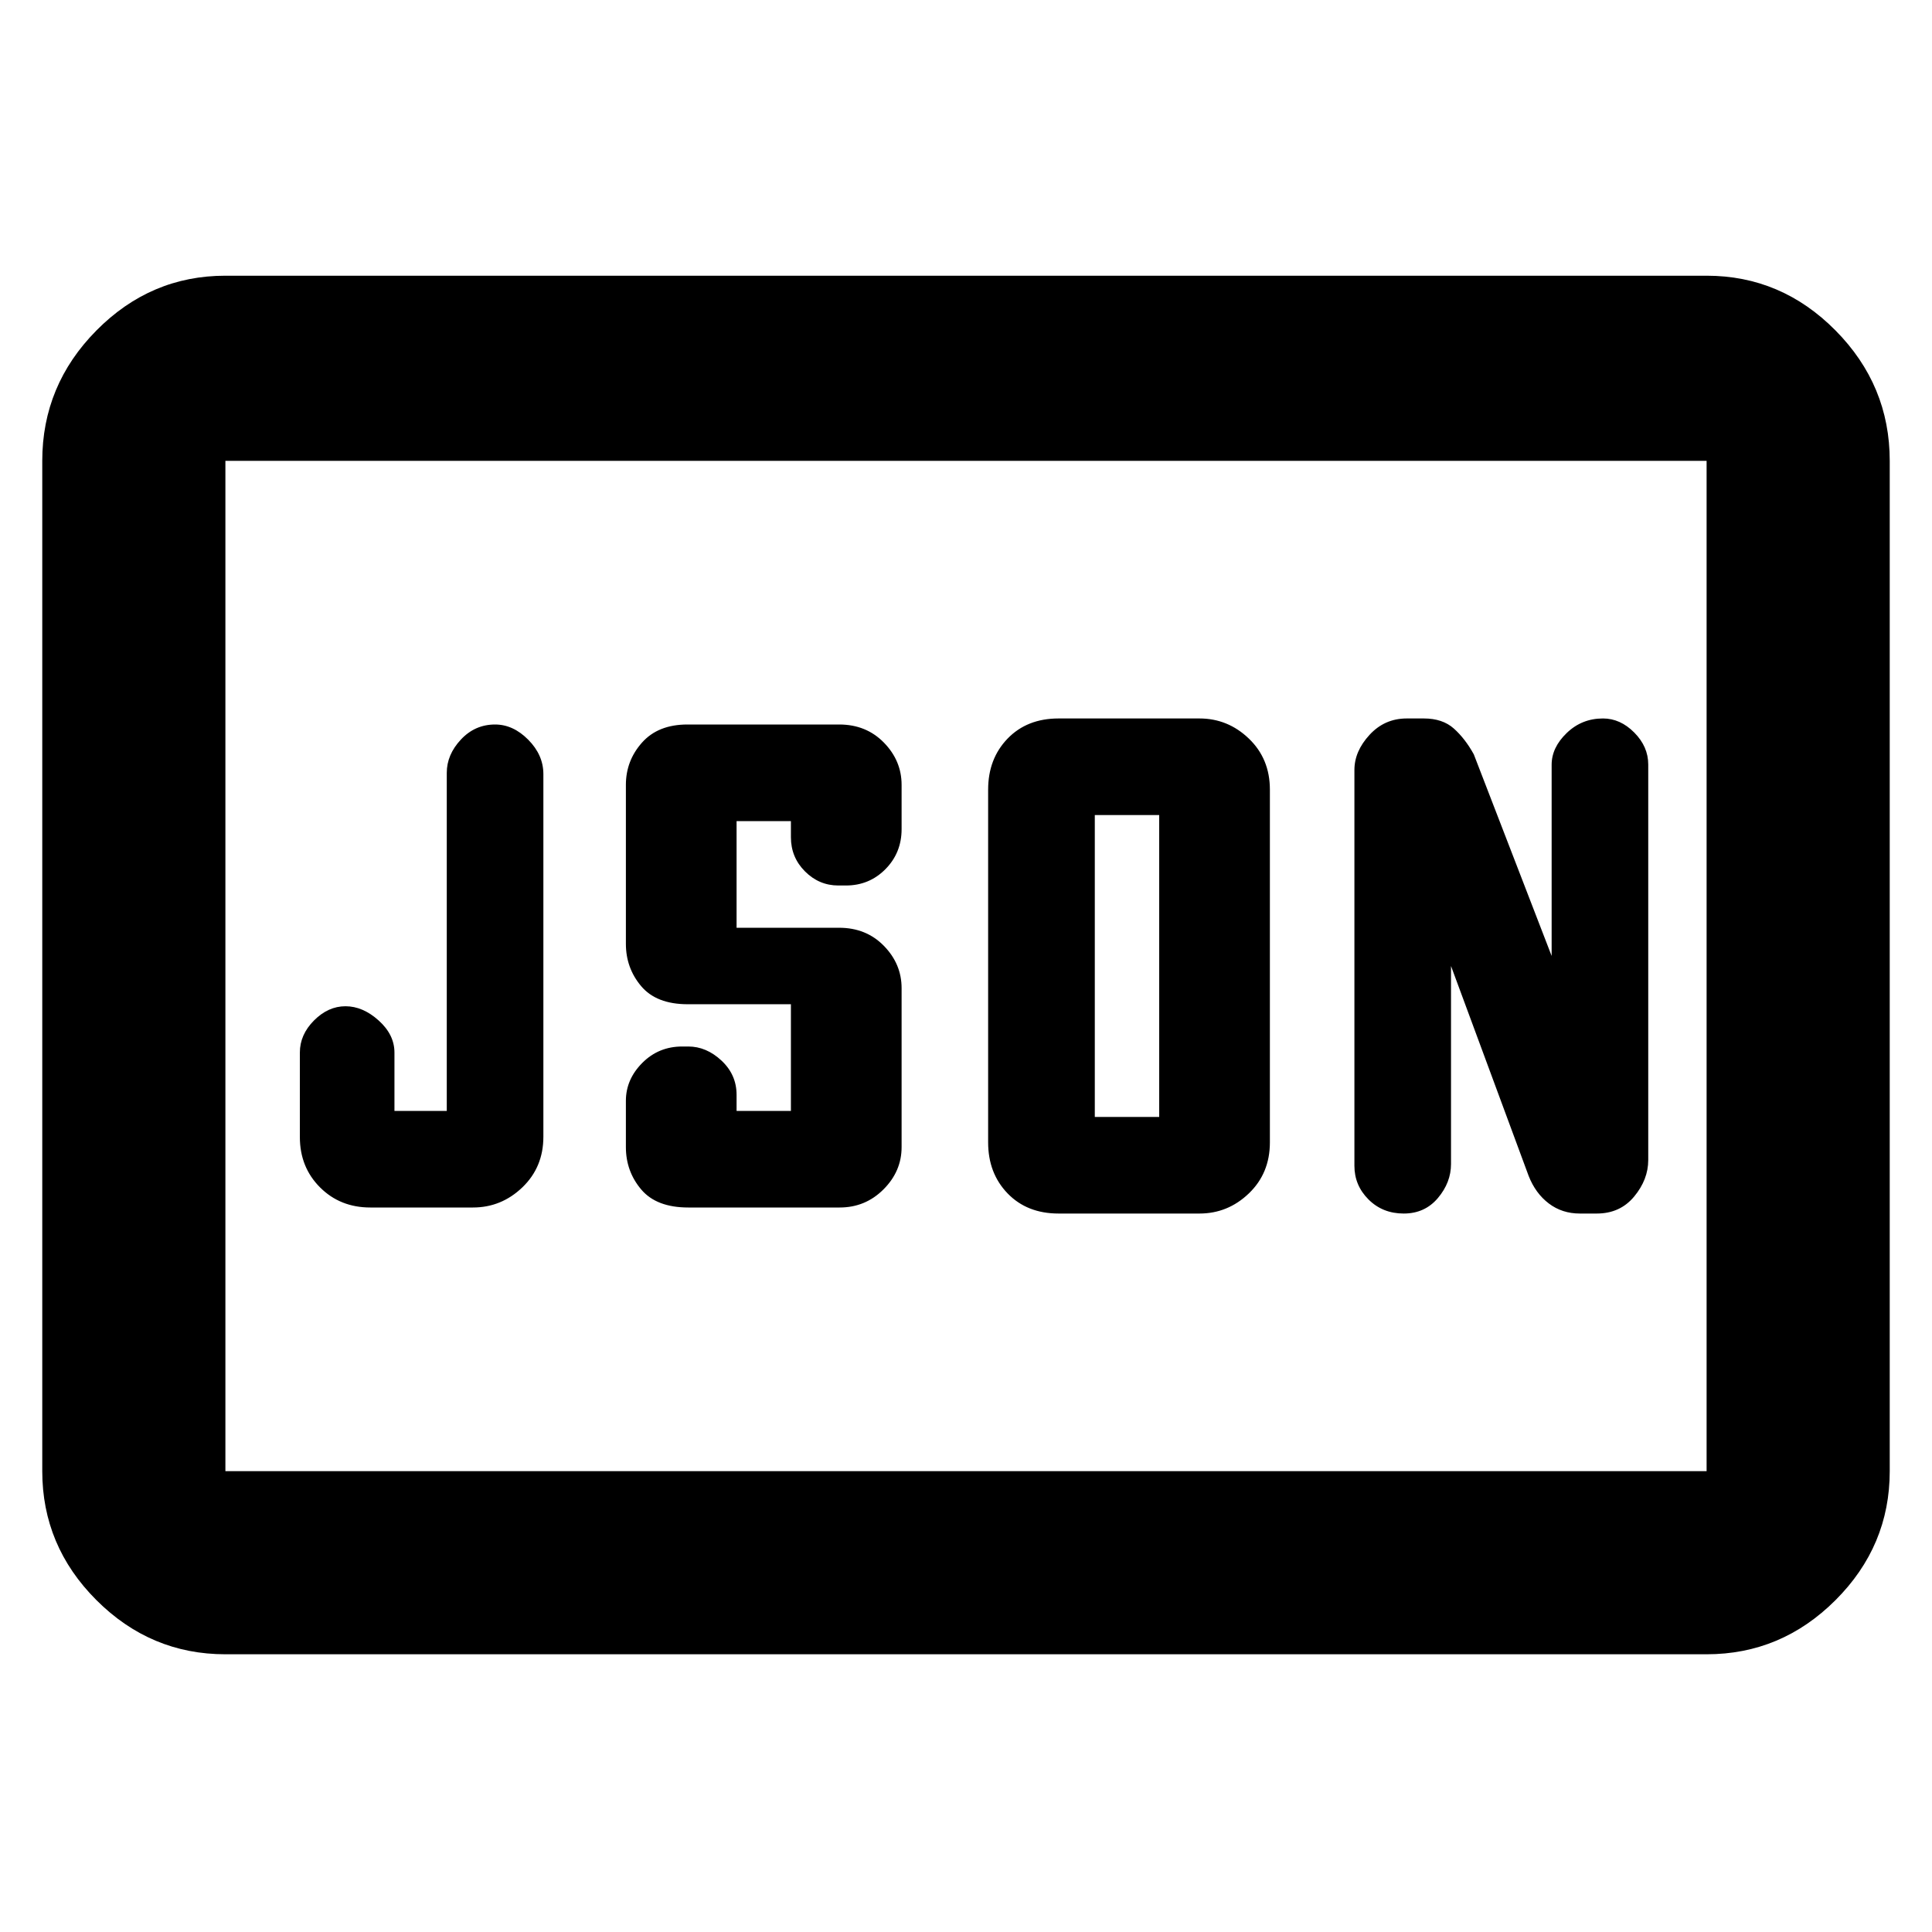<svg xmlns="http://www.w3.org/2000/svg" height="48" viewBox="0 -960 960 960" width="48"><path d="M184-360h51q14.12 0 24.56-10.01Q270-380.03 270-395.16v-180.2q0-9.48-7.5-17.06Q255-600 246-600q-10 0-17 7.5t-7 16.5v168h-26v-29q0-8.88-7.86-15.94-7.86-7.06-16.47-7.06t-15.64 7.06Q149-445.88 149-437v42q0 14.97 10.01 24.99Q169.02-360 184-360Zm158 0h75.22q12.78 0 21.78-9 9-9 9-21v-79q0-12-8.79-21t-22.22-9H366v-53h27v8q0 10 7 17t16.58 7h3.74q11.62 0 19.65-8.12T448-548v-22q0-12-8.79-21T417-600h-75.44Q327-600 319-591q-8 9-8 21v79q0 12 7.58 21 7.57 9 23.18 9H393v53h-27v-8q0-10-7.5-17t-16.5-7h-3q-11.76 0-19.88 8.18T311-413v23q0 12 7.58 21 7.57 9 23.42 9Zm202-45v-150h32v150h-32Zm-18 48h70q14.13 0 24.56-10.01Q631-377.03 631-392.35v-175.3q0-15.32-10.44-25.34Q610.13-603 596-603h-70q-15.67 0-25.34 10.01-9.66 10.02-9.66 25.34v175.3q0 15.32 9.66 25.34Q510.33-357 526-357Zm195-123 38.59 104.34Q763-367 769.6-362t15.4 5h8.42q11.58 0 18.58-8.44 7-8.44 7-18.14v-196.56q0-8.86-6.94-15.86t-15.56-7q-10.5 0-18 7.22T771-580v95l-38.68-100.18Q728-593 722.4-598t-14.9-5H699q-11 0-18.5 8.16t-7.5 17.42v196.73q0 9.69 7 16.69 7 7 17.5 7t17-7.72q6.5-7.72 6.5-16.88V-480ZM112-138q-37.17 0-64.09-26.91Q21-191.82 21-229v-502q0-37.59 26.91-64.79Q74.83-823 112-823h736q37.13 0 64.06 27.21Q939-768.59 939-731v502q0 37.18-26.94 64.09Q885.13-138 848-138H112Zm0-91h736v-502H112v502Zm0 0v-502 502Z"/></svg>